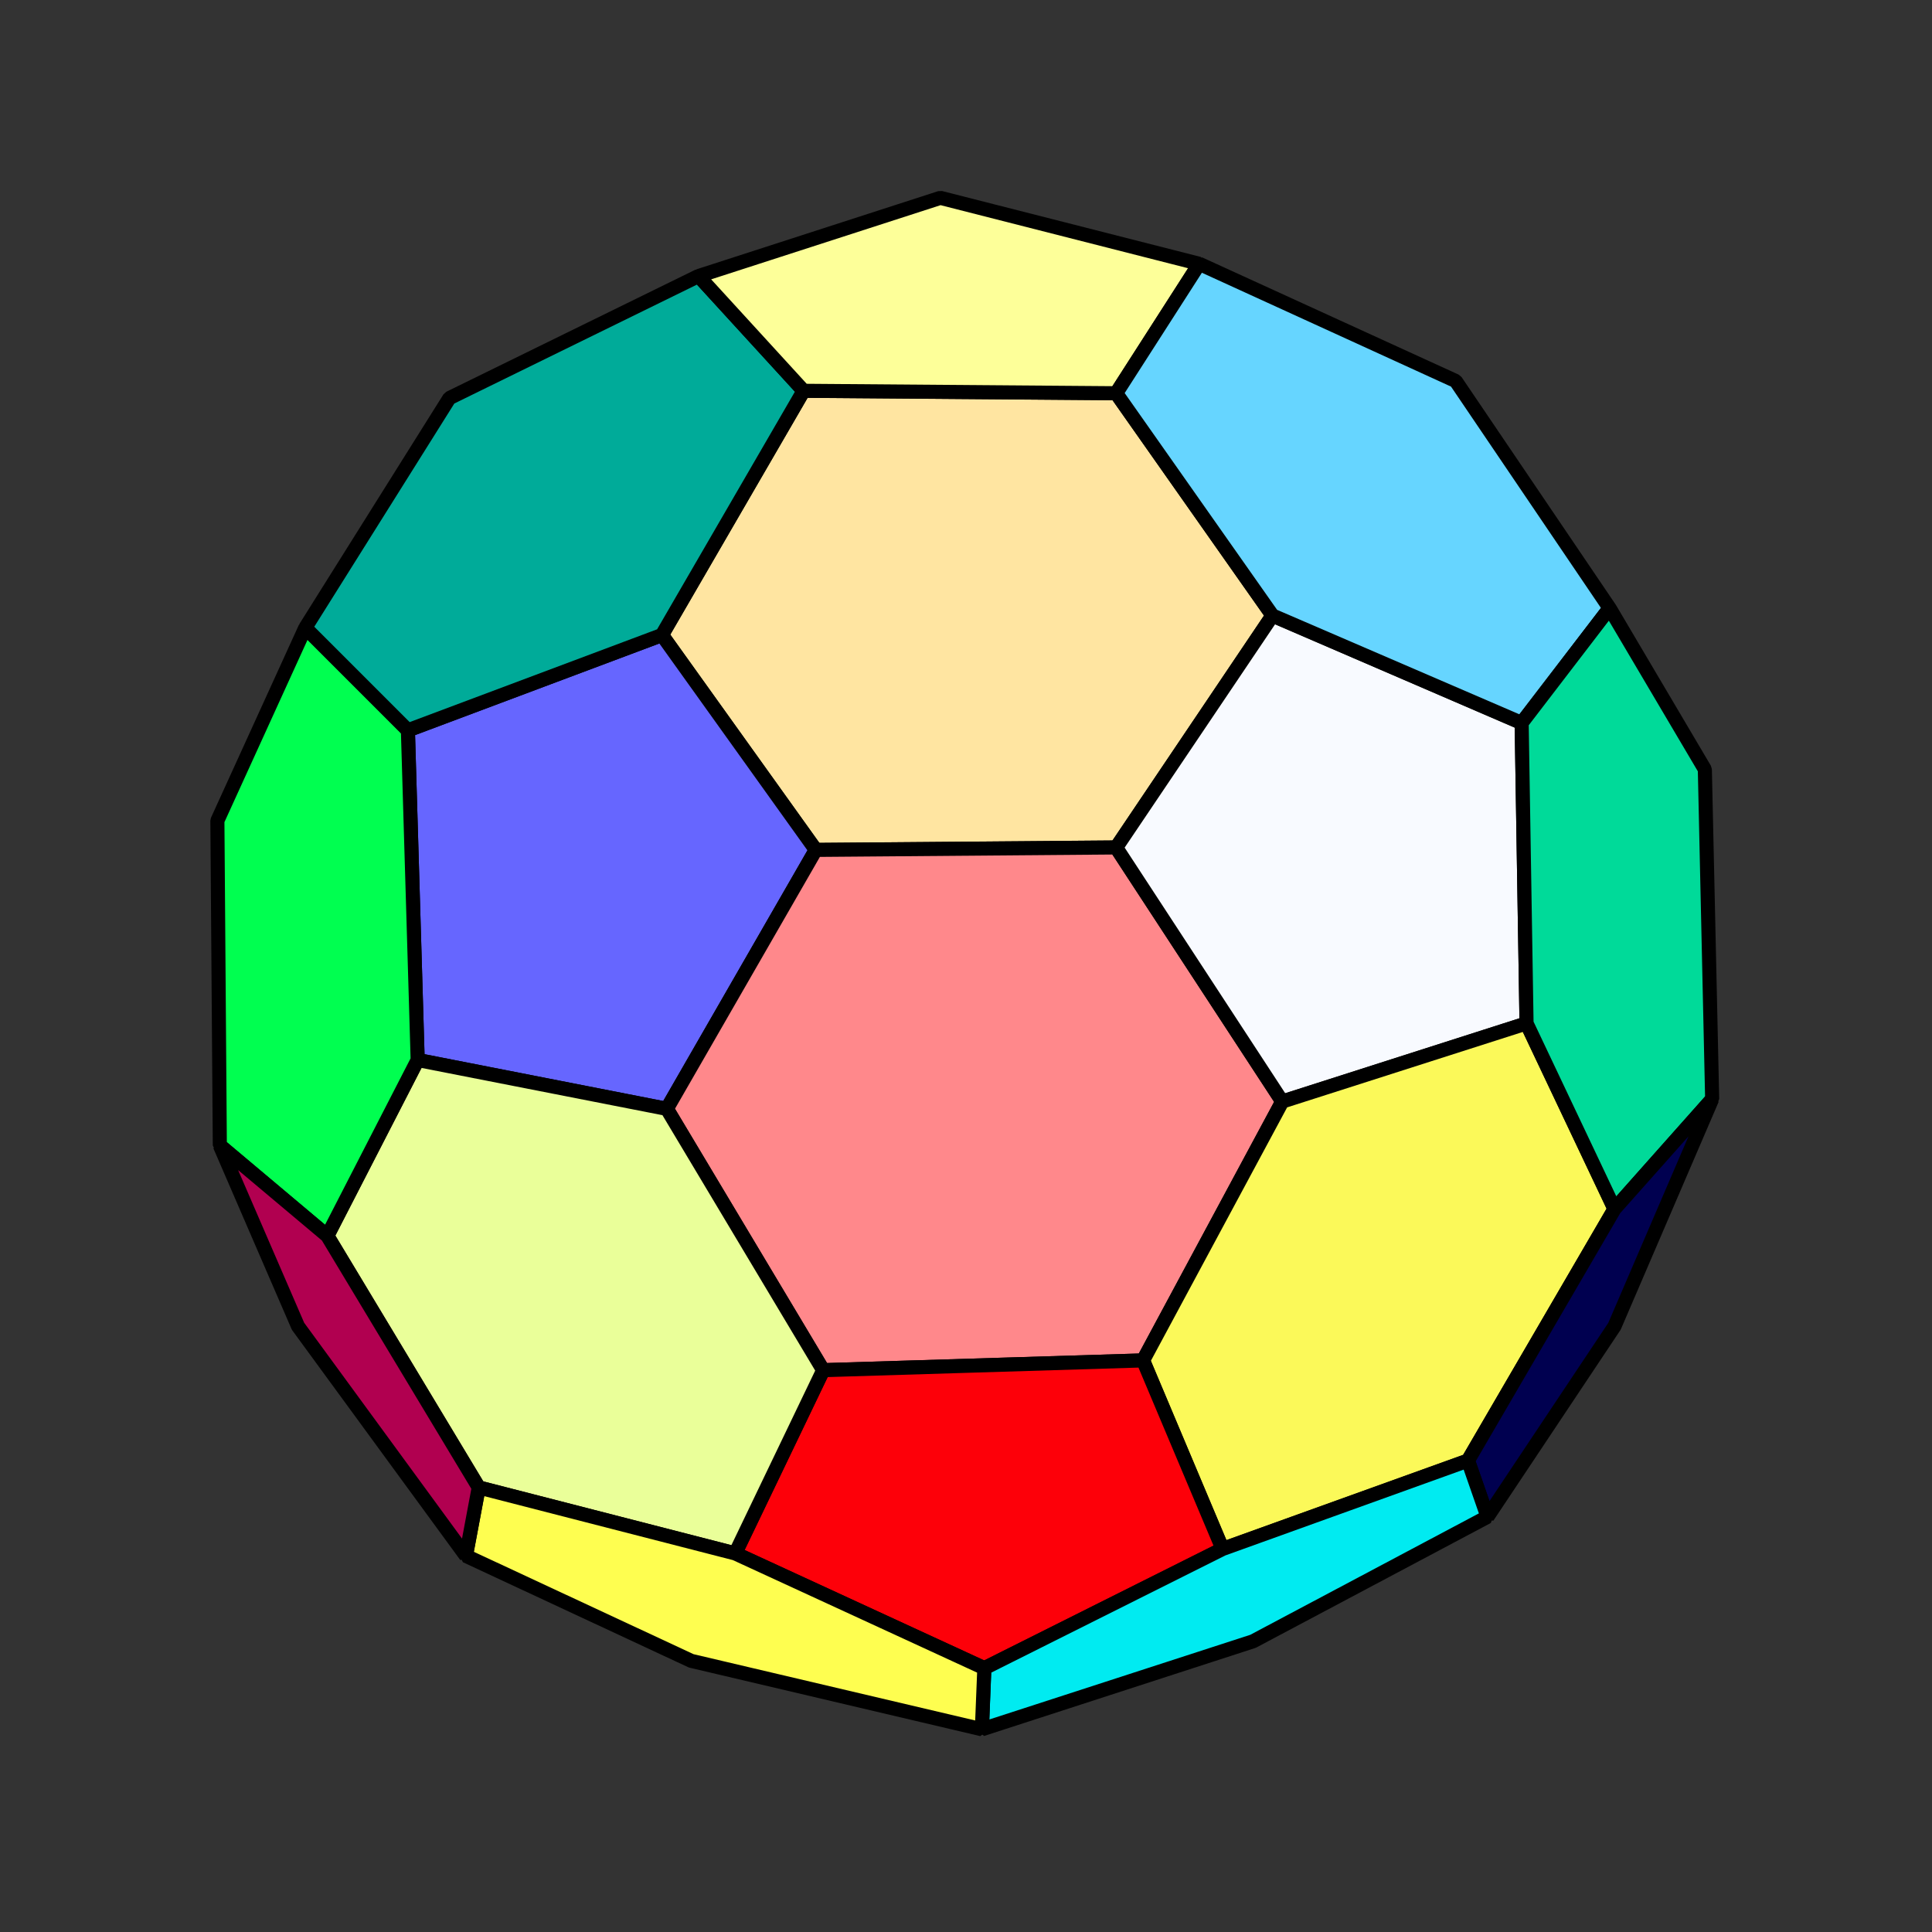 <?xml version="1.0" encoding="UTF-8" standalone="no"?>
<svg
   xmlns:dc="http://purl.org/dc/elements/1.1/"
   xmlns:cc="http://creativecommons.org/ns#"
   xmlns:rdf="http://www.w3.org/1999/02/22-rdf-syntax-ns#"
   xmlns:svg="http://www.w3.org/2000/svg"
   xmlns="http://www.w3.org/2000/svg"
   width="36.376mm"
   height="36.376mm"
   viewBox="0 0 36.376 36.376"
   version="1.1"
   id="svg1695">
  <rect x="0" y="0" width="36.376" height="36.376" fill="#333333" stroke="none"/>
  <defs
     id="defs1689" />
  <g
     id="layer1"
     transform="translate(-330.141,-227.238)">
    <path
       style="fill:none;stroke:#000000;stroke-width:0.265;stroke-linecap:round;stroke-linejoin:bevel;stroke-miterlimit:4;stroke-dasharray:none;stroke-opacity:1"
       d="m 345.501,243.241 5.656,-0.046 3.127,4.783 -2.621,4.875 -6.024,0.184 -2.943,-4.921 z"
       id="path1762" />
    <path
       style="fill:#ffe5a1;fill-opacity:1;stroke:#000000;stroke-width:0.265;stroke-linecap:round;stroke-linejoin:bevel;stroke-miterlimit:4;stroke-dasharray:none;stroke-opacity:1"
       d="m 345.501,243.241 -2.897,-4.047 2.667,-4.599 5.886,0.046 2.943,4.185 -2.943,4.369 z"
       id="path1764" />
    <path
       style="fill:#6666ff;fill-opacity:1;stroke:#000000;stroke-width:0.265;stroke-linecap:round;stroke-linejoin:bevel;stroke-miterlimit:4;stroke-dasharray:none;stroke-opacity:1"
       d="m 337.821,240.988 4.783,-1.794 2.897,4.047 -2.805,4.875 -4.691,-0.92 z"
       id="path1766" />
    <path
       style="fill:#ff888b;fill-opacity:1;stroke:#000000;stroke-width:0.265;stroke-linecap:round;stroke-linejoin:bevel;stroke-miterlimit:4;stroke-dasharray:none;stroke-opacity:1"
       d="m 345.639,253.036 -2.943,-4.921 2.805,-4.875 5.656,-0.046 3.127,4.783 -2.621,4.875 z"
       id="path1768" />
    <path
       style="fill:#f8faff;fill-opacity:1;stroke:#000000;stroke-width:0.265;stroke-linecap:round;stroke-linejoin:bevel;stroke-miterlimit:4;stroke-dasharray:none;stroke-opacity:1"
       d="m 358.791,240.85 -4.691,-2.023 -2.943,4.369 3.127,4.783 4.599,-1.472 z"
       id="path1770" />
    <path
       style="fill:#fbf959;fill-opacity:1;stroke:#000000;stroke-width:0.265;stroke-linecap:round;stroke-linejoin:bevel;stroke-miterlimit:4;stroke-dasharray:none;stroke-opacity:1"
       d="m 360.539,250.001 -1.656,-3.495 -4.599,1.472 -2.621,4.875 1.496,3.55 4.62,-1.664 z"
       id="path1772" />
    <path
       style="fill:#fd0009;fill-opacity:1;stroke:#000000;stroke-width:0.265;stroke-linecap:round;stroke-linejoin:bevel;stroke-miterlimit:4;stroke-dasharray:none;stroke-opacity:1"
       d="m 348.674,258.647 4.485,-2.245 -1.496,-3.55 -6.024,0.184 -1.656,3.449 z"
       id="path1774" />
    <path
       style="fill:#eaff99;fill-opacity:1;stroke:#000000;stroke-width:0.265;stroke-linecap:round;stroke-linejoin:bevel;stroke-miterlimit:4;stroke-dasharray:none;stroke-opacity:1"
       d="m 339.155,255.244 4.829,1.242 1.656,-3.449 -2.943,-4.921 -4.691,-0.92 -1.702,3.311 z"
       id="path1776" />
    <path
       style="fill:#00ff50;fill-opacity:1;stroke:#000000;stroke-width:0.265;stroke-linecap:round;stroke-linejoin:bevel;stroke-miterlimit:4;stroke-dasharray:none;stroke-opacity:1"
       d="m 334.234,242.689 1.656,-3.633 1.931,1.931 0.184,6.208 -1.702,3.311 -2.023,-1.702 z"
       id="path1778" />
    <path
       style="fill:#00ab99;fill-opacity:1;stroke:#000000;stroke-width:0.265;stroke-linecap:round;stroke-linejoin:bevel;stroke-miterlimit:4;stroke-dasharray:none;stroke-opacity:1"
       d="m 338.603,234.733 4.691,-2.299 1.977,2.161 -2.667,4.599 -4.783,1.794 -1.931,-1.931 z"
       id="path1780" />
    <path
       style="fill:#fdff99;fill-opacity:1;stroke:#000000;stroke-width:0.265;stroke-linecap:round;stroke-linejoin:bevel;stroke-miterlimit:4;stroke-dasharray:none;stroke-opacity:1"
       d="m 347.846,230.963 4.875,1.242 -1.564,2.437 -5.886,-0.046 -1.977,-2.161 z"
       id="path1782" />
    <path
       style="fill:#66d5ff;fill-opacity:1;stroke:#000000;stroke-width:0.265;stroke-linecap:round;stroke-linejoin:bevel;stroke-miterlimit:4;stroke-dasharray:none;stroke-opacity:1"
       d="m 357.55,234.412 2.897,4.277 -1.656,2.161 -4.691,-2.023 -2.943,-4.185 1.564,-2.437 z"
       id="path1784" />
    <path
       style="fill:#00da99;fill-opacity:1;stroke:#000000;stroke-width:0.265;stroke-linecap:round;stroke-linejoin:bevel;stroke-miterlimit:4;stroke-dasharray:none;stroke-opacity:1"
       d="m 362.24,241.723 0.138,6.208 -1.839,2.069 -1.656,-3.495 -0.092,-5.656 1.656,-2.161 z"
       id="path1786" />
    <path
       style="fill:#000050;fill-opacity:1;stroke:#000000;stroke-width:0.265;stroke-linecap:round;stroke-linejoin:bevel;stroke-miterlimit:4;stroke-dasharray:none;stroke-opacity:1"
       d="m 358.148,255.796 -0.368,-1.058 2.759,-4.737 1.839,-2.069 -1.839,4.277 z"
       id="path1788" />
    <path
       style="fill:#00ebf1;fill-opacity:1;stroke:#000000;stroke-width:0.265;stroke-linecap:round;stroke-linejoin:bevel;stroke-miterlimit:4;stroke-dasharray:none;stroke-opacity:1"
       d="m 353.733,258.141 4.415,-2.345 -0.368,-1.058 -4.62,1.664 -4.485,2.245 -0.046,1.15 z"
       id="path1790" />
    <path
       style="fill:#fefe50;fill-opacity:1;stroke:#000000;stroke-width:0.265;stroke-linecap:round;stroke-linejoin:bevel;stroke-miterlimit:4;stroke-dasharray:none;stroke-opacity:1"
       d="m 343.156,258.509 5.472,1.288 0.046,-1.15 -4.691,-2.161 -4.829,-1.242 -0.241,1.288 z"
       id="path1792" />
    <path
       style="fill:#b10050;fill-opacity:1;stroke:#000000;stroke-width:0.265;stroke-linecap:round;stroke-linejoin:bevel;stroke-miterlimit:4;stroke-dasharray:none;stroke-opacity:1"
       d="m 334.28,248.806 1.472,3.403 3.162,4.323 0.241,-1.288 -2.851,-4.737 z"
       id="path1794" />
    <rect
       style="opacity:1;fill:none;fill-opacity:0.196;stroke:none;stroke-width:0.265;stroke-linecap:round;stroke-linejoin:bevel;stroke-miterlimit:4;stroke-dasharray:none;stroke-opacity:1"
       id="rect1815"
       width="36.376"
       height="36.376"
       x="330.141"
       y="227.238" />
  </g>
</svg>
